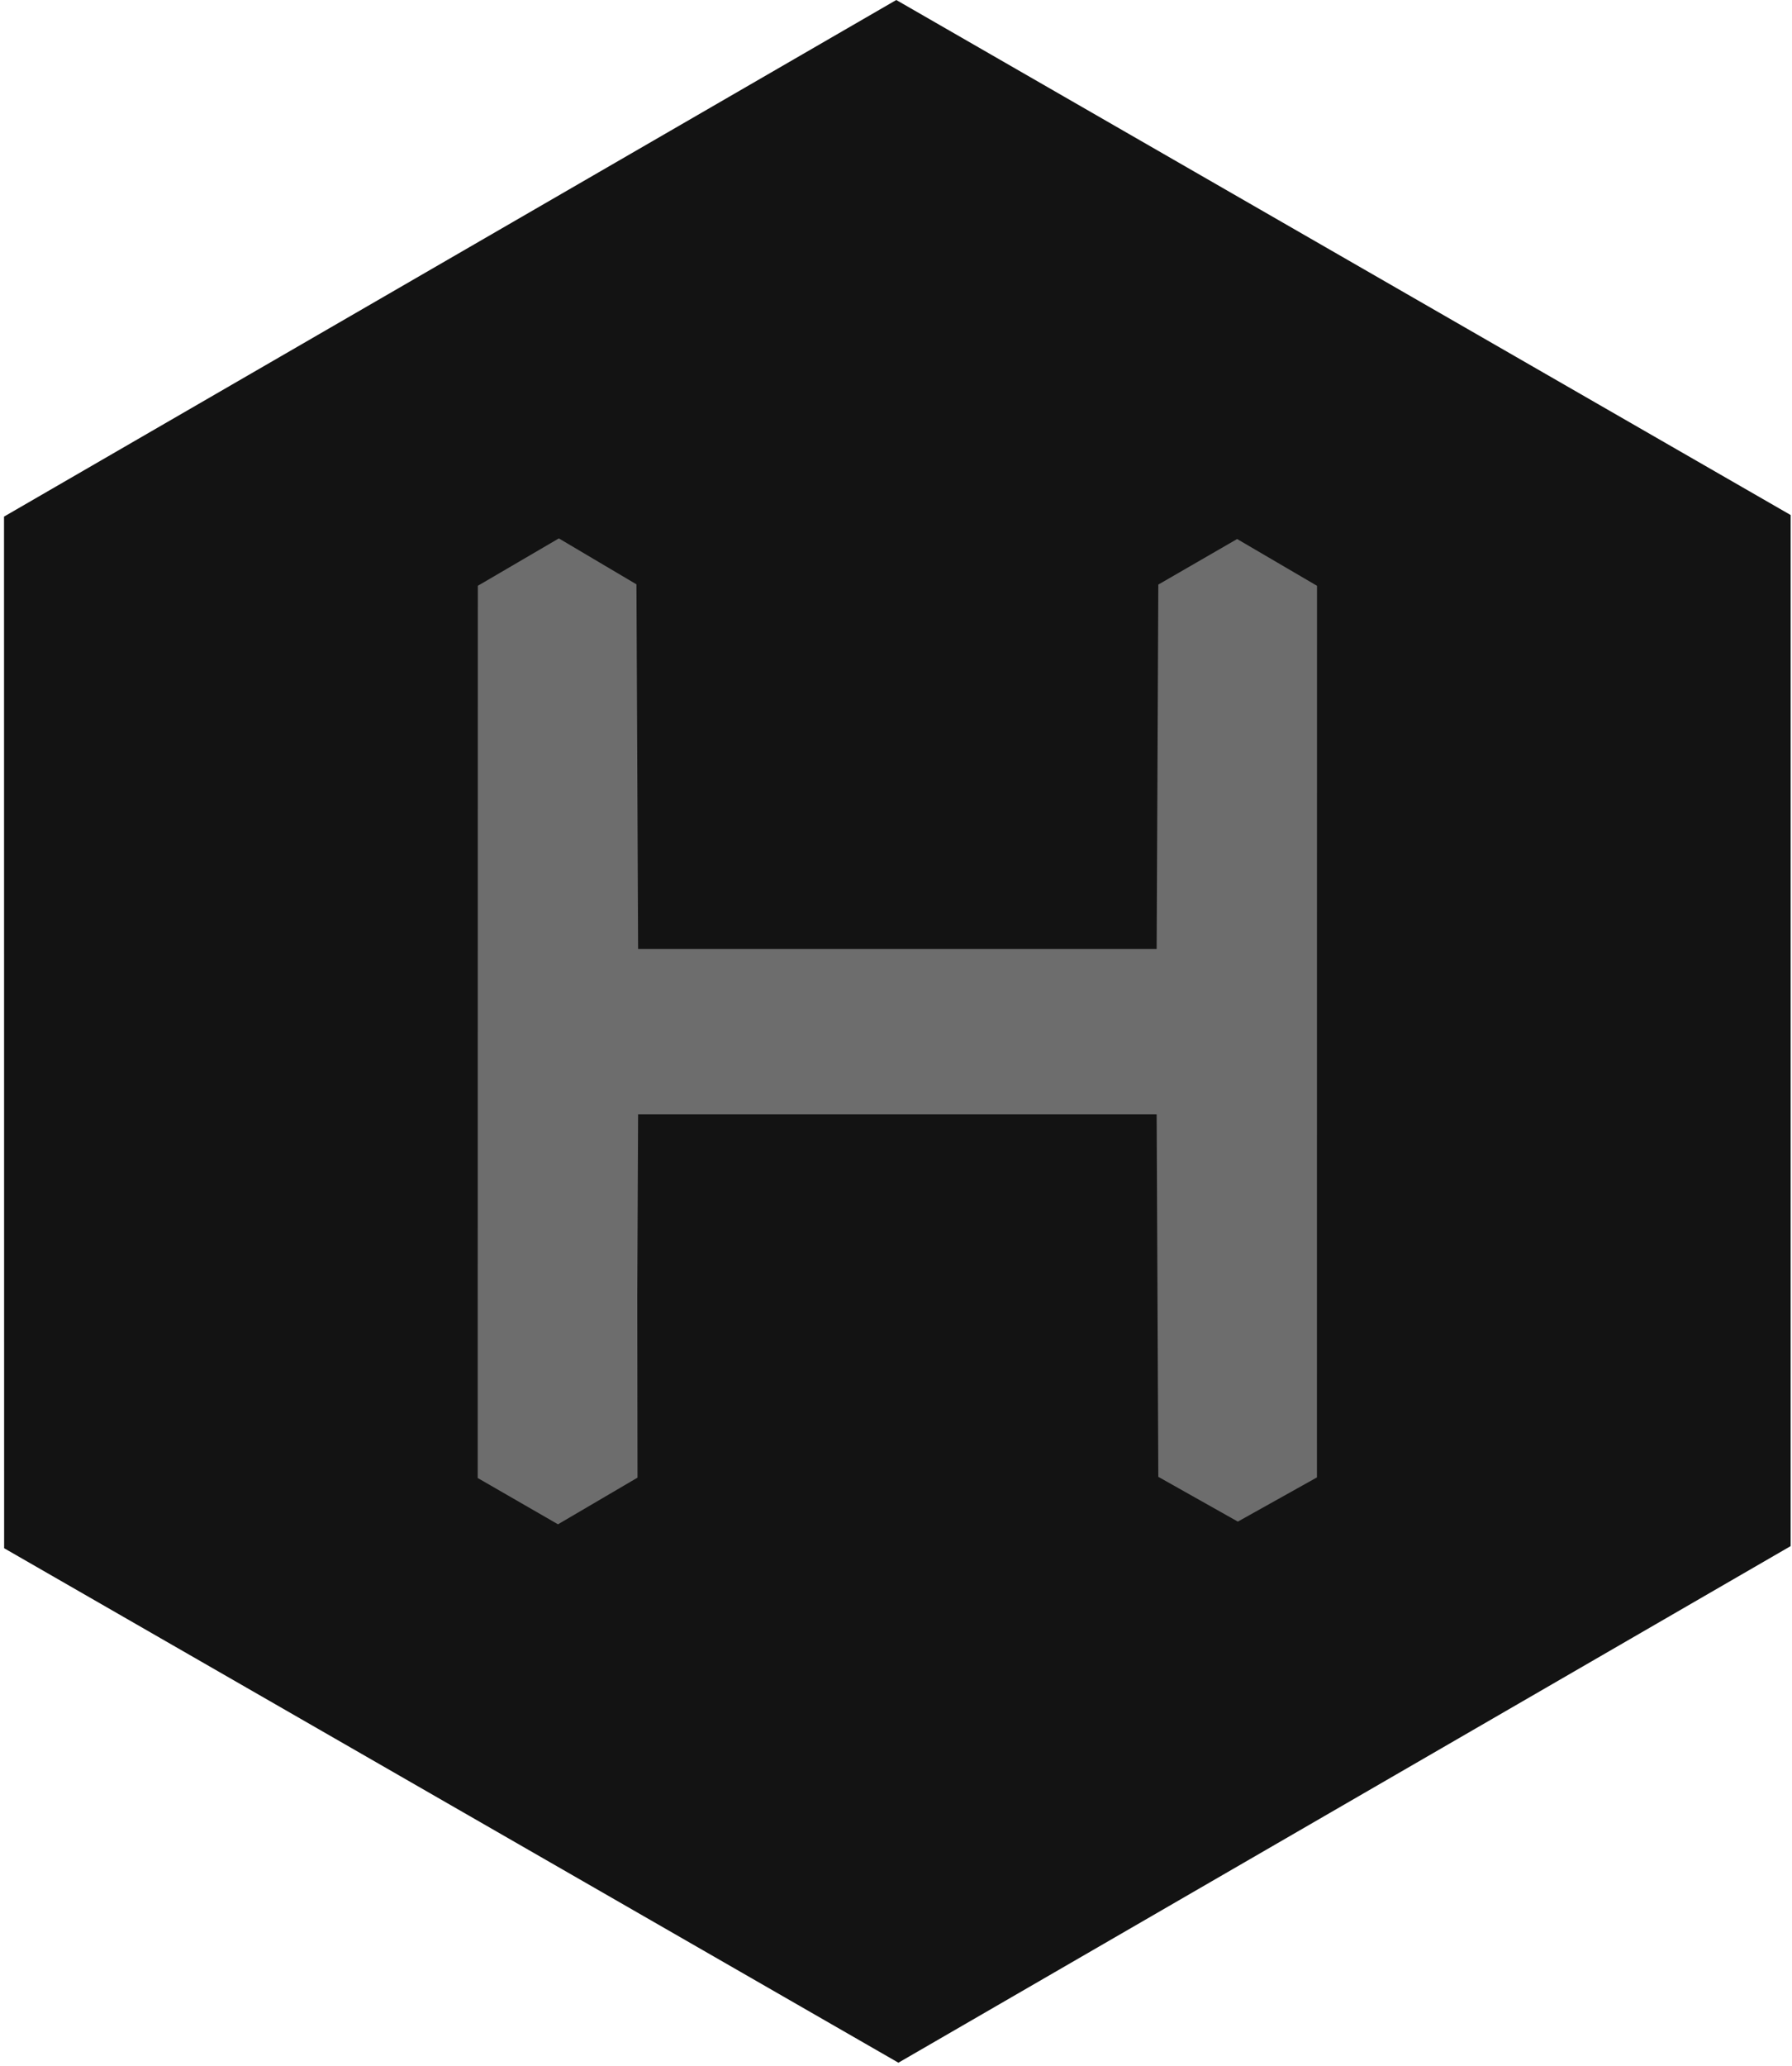 <?xml version="1.0" encoding="UTF-8" standalone="no"?>
<svg width="256px" height="295px" viewBox="0 0 256 295" version="1.1" xmlns="http://www.w3.org/2000/svg" xmlns:xlink="http://www.w3.org/1999/xlink" preserveAspectRatio="xMidYMid">
	<g>
		<path d="M128.039,0 L0.575,73.768 L0.591,221.079 L128.345,294.544 L255.809,220.775 L255.811,73.545 L128.039,0 L128.039,0 Z" fill="rgb(19,19,19)"></path>
		<path d="M68.242,211.051 L68.252,147.35 L68.261,83.649 L79.835,76.881 L90.92,83.441 L91.04,109.472 L91.159,135.502 L128.197,135.502 L165.235,135.502 L165.355,109.489 L165.474,83.475 L176.732,76.97 L188.144,83.649 L188.138,147.308 L188.133,210.967 L176.835,217.278 L165.474,210.885 L165.354,185 L165.235,159.114 L128.197,159.114 L91.159,159.114 L91.039,184.992 L91.073,211 L79.713,217.663 L68.242,211.051 Z" fill="rgb(109,109,109)"></path>
	</g>
</svg>
